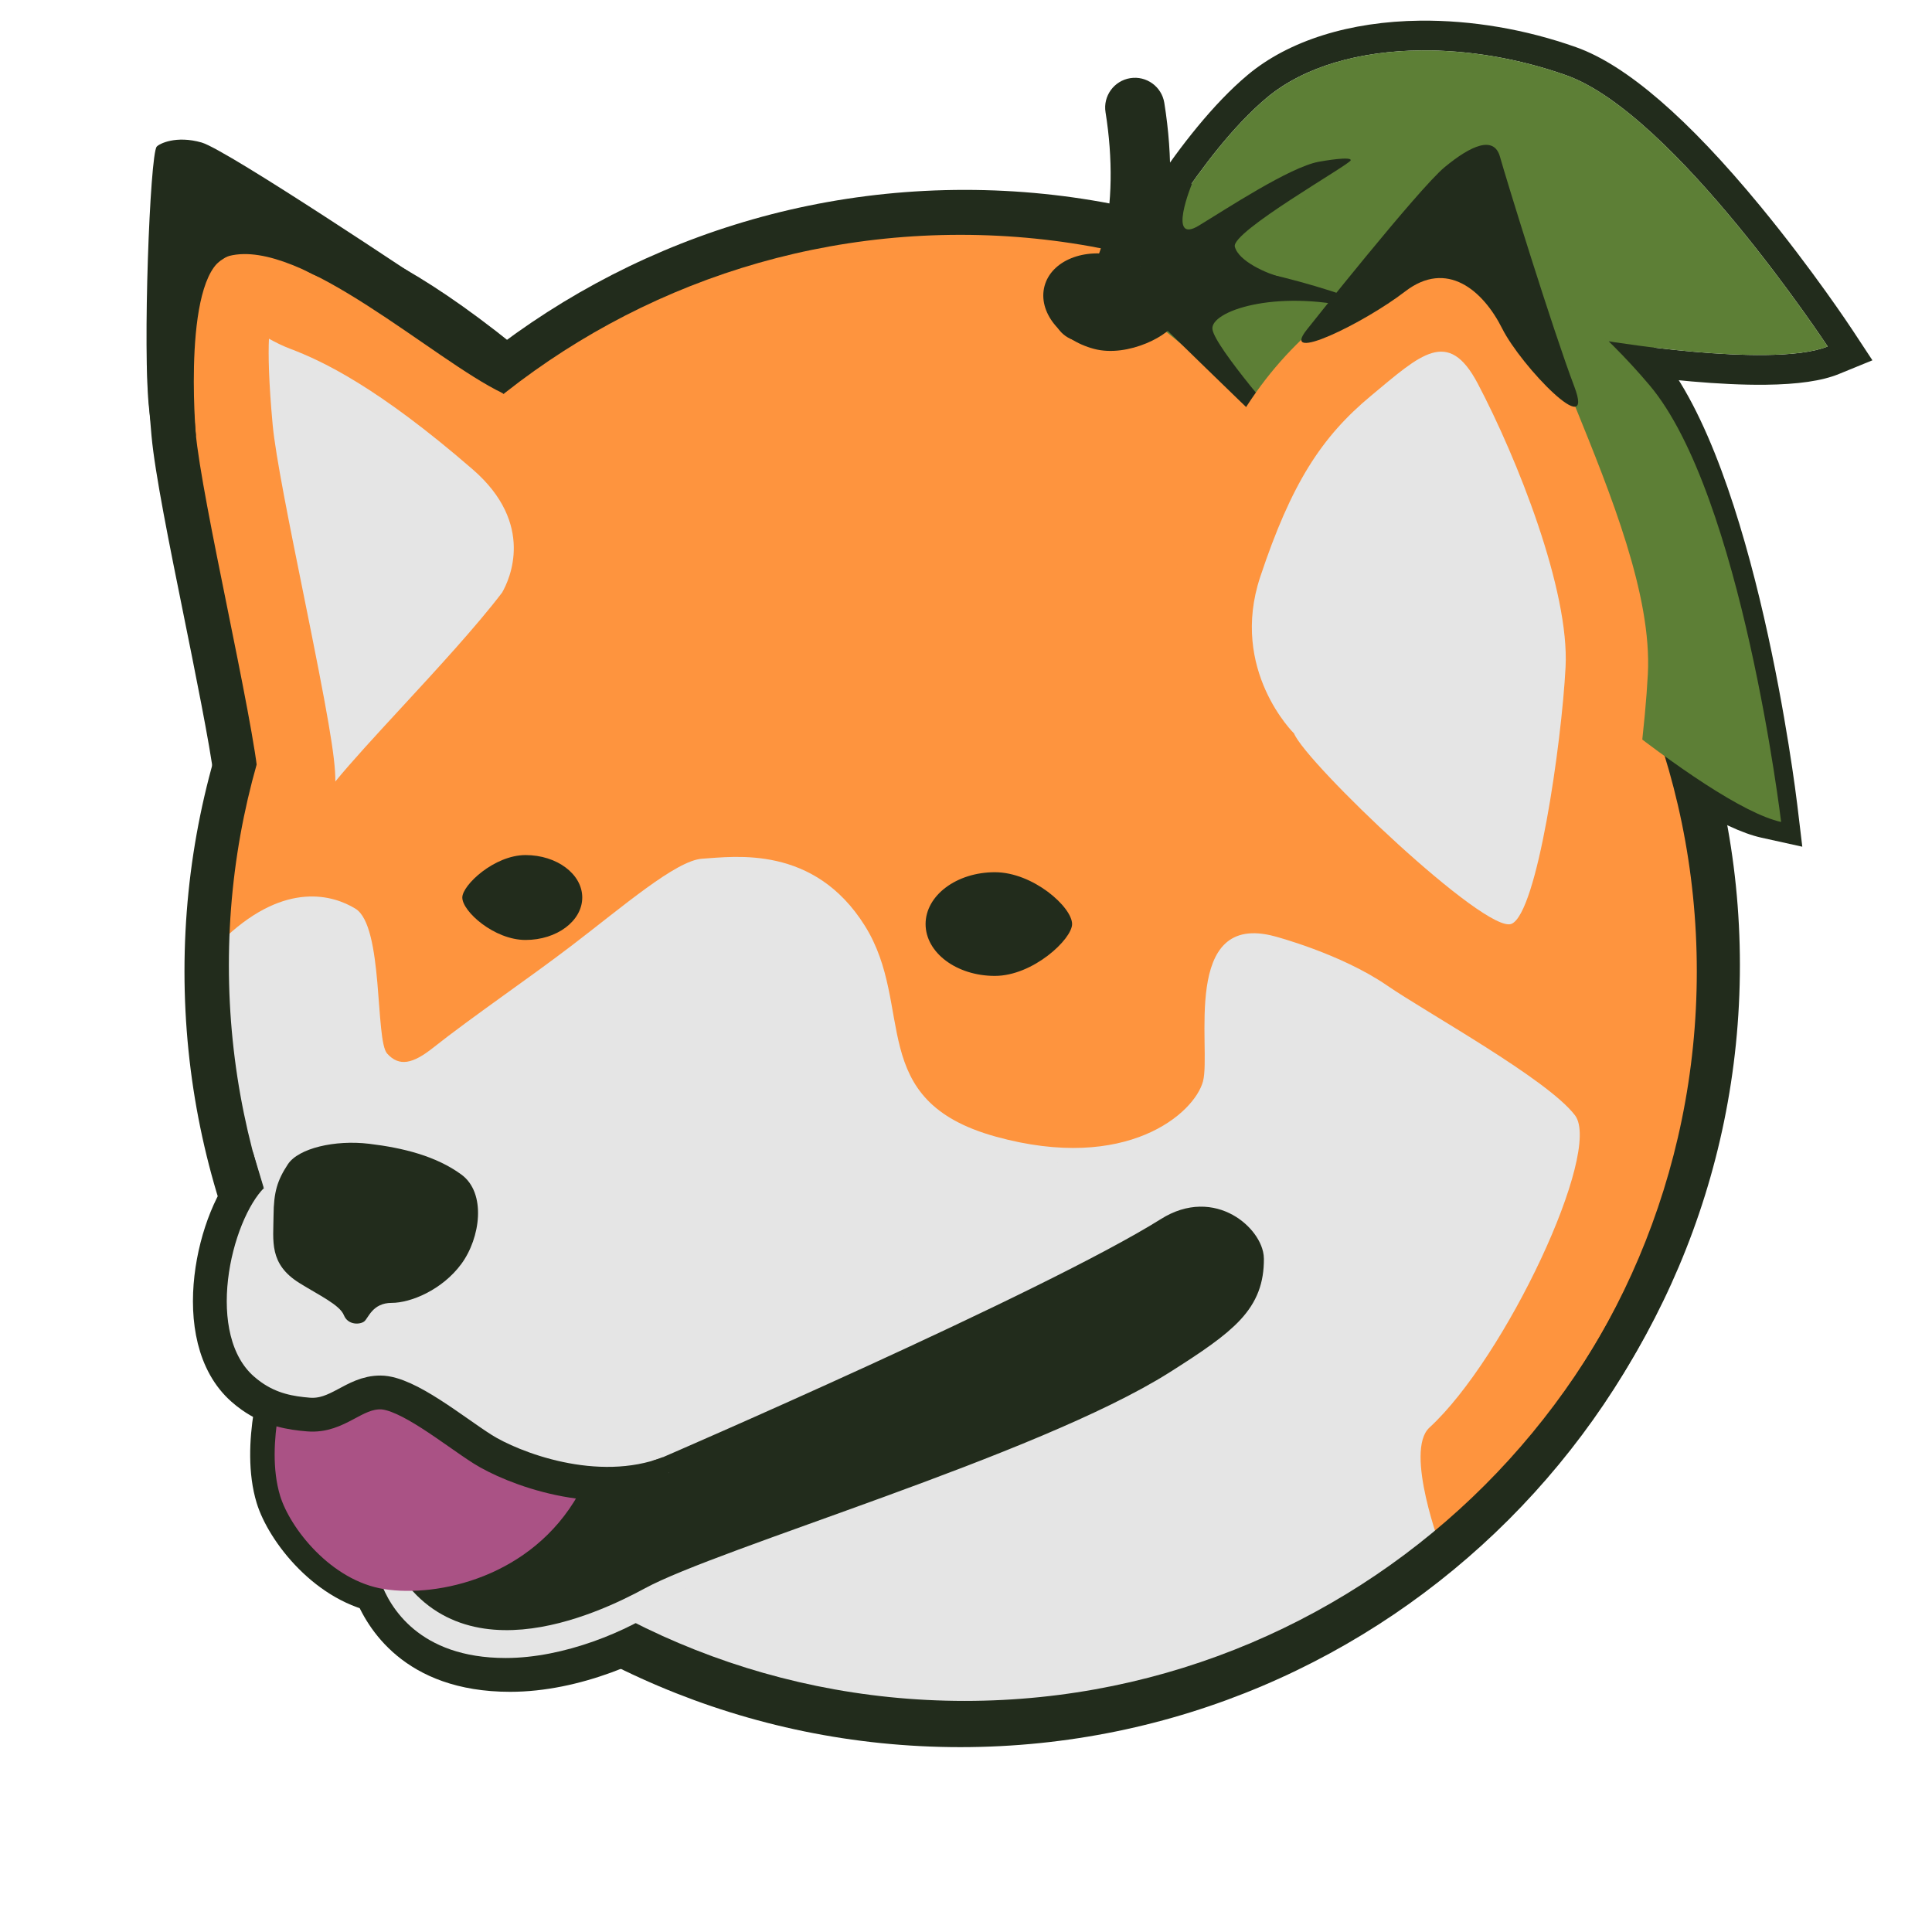<?xml version="1.0" encoding="utf-8"?>
<!-- Generator: Adobe Illustrator 16.0.0, SVG Export Plug-In . SVG Version: 6.00 Build 0)  -->
<!DOCTYPE svg PUBLIC "-//W3C//DTD SVG 1.1 Tiny//EN" "http://www.w3.org/Graphics/SVG/1.1/DTD/svg11-tiny.dtd">
<svg version="1.1" baseProfile="tiny" id="Layer_1" xmlns="http://www.w3.org/2000/svg" xmlns:xlink="http://www.w3.org/1999/xlink"
	 x="0px" y="0px" width="400px" height="400px" viewBox="0 0 400 400" xml:space="preserve">
<g>
	<g>
		<g>
			<path fill="#222C1C" d="M69.563,181.969C69.562,181.97,69.562,181.97,69.563,181.969c-5.139,0.472-10.124-1.895-13.676-6.489
				c-2.704-3.495-4.944-8.974-3.619-14.35c-0.159-4.578-3.679-21.958-6.272-34.775c-3.069-15.162-5.968-29.484-6.644-36.841
				c-1.063-11.55-1.183-19.443-0.379-24.842c1.677-11.265,8.245-13.526,12.01-13.872c4.635-0.425,8.57,1.799,11.731,3.586
				c1.214,0.686,2.469,1.395,3.388,1.742c8.754,3.311,21.553,9.492,42.992,28.062c20.22,17.514,14.885,38.991,9.239,47.901
				l-0.425,0.615c-5.839,7.737-14.529,17.156-22.196,25.466c-6.256,6.78-12.165,13.186-14.752,16.765
				C77.128,180.236,72.647,181.686,69.563,181.969z M56.771,71.996c-0.045,3.296,0.126,8.299,0.821,15.839
				c0.586,6.373,3.519,20.868,6.357,34.887c4.117,20.341,6.01,30.369,6.5,36.084c3.205-3.739,7.304-8.182,11.8-13.055
				c7.244-7.853,15.438-16.735,20.745-23.693c1.441-2.545,6.398-13.376-5.893-24.024C77.628,81.168,66.386,75.817,59.623,73.261
				C58.619,72.88,57.669,72.447,56.771,71.996z"/>
			<path fill="#222C1C" d="M70.294,189.949c-7.922,0.726-15.484-2.76-20.748-9.565c-4.578-5.922-6.519-13.214-5.344-19.826
				c-0.518-5.221-4.222-23.522-6.062-32.614c-3.114-15.39-6.054-29.91-6.769-37.698c-1.139-12.369-1.239-20.62-0.326-26.753
				c2.571-17.265,13.611-20.115,18.238-20.539c6.748-0.62,13.171,2.081,17.373,4.455c0.702,0.396,1.875,1.06,2.298,1.232
				c9.354,3.535,22.988,10.091,45.385,29.491c24.347,21.088,17.686,47.322,10.762,58.249l-0.799,1.153
				c-6.079,8.055-14.91,17.628-22.701,26.072c-5.825,6.313-11.841,12.835-14.147,16.026
				C83.088,185.67,76.994,189.334,70.294,189.949z M65.364,84.741c0.063,0.754,0.132,1.541,0.207,2.36
				c0.547,5.942,3.567,20.864,6.232,34.029c1.642,8.113,2.933,14.601,3.929,19.866c0.208-0.226,0.417-0.453,0.627-0.681
				c6.951-7.535,14.803-16.045,19.896-22.642c1.388-2.725,2.322-7.76-4.401-13.584C80.061,93.875,71.572,88.155,65.364,84.741z"/>
		</g>
	</g>
	<path fill="#222C1C" d="M82.973,334.423c-1.449-0.054-2.857-0.186-4.185-0.394c-13.375-2.09-23.209-14.866-25.643-22.842
		c-3.773-12.358,1.549-28.177,1.776-28.844l2.091-6.109l5.442,3.472c-0.008-0.019,0.243,0.104,0.936,0.13
		c3.261,0.121,8.892-1.864,13.004-3.313c2.408-0.85,4.489-1.583,6.244-2.006c1.575-0.38,3.066-0.538,4.561-0.482
		c5.959,0.221,10.807,3.763,18.083,9.57c7.731,6.171,21.935,11.304,22.079,11.355l5.871,2.106l-9.079,14.854
		C114.312,329.289,95.828,334.898,82.973,334.423z M63.338,289.993c-1.092,4.704-2.287,12.312-0.48,18.229
		c1.5,4.914,8.63,14.387,17.5,15.773c0.934,0.146,1.94,0.239,2.992,0.278c10.021,0.371,24.416-3.97,32.003-17.42l0.089-0.154
		l2.73-4.467c-5.436-2.309-13.562-6.17-19.225-10.69c-6.278-5.011-9.519-7.264-12.125-7.359c-0.553-0.021-1.143,0.047-1.802,0.205
		c-1.252,0.303-3.195,0.987-5.251,1.713C74.724,287.879,68.469,290.084,63.338,289.993z"/>
	<g>
		<path fill="#222C1C" d="M105.625,345h-0.003c-10.86,0-19.078-6.363-22.141-16.395l-17.652-33.268
			c-0.604-0.618-1.098-1.445-1.446-2.252l-2.289-2.919l2.08-2.545l0.702-1.177l2.033-3.27l0.718-0.01l-3.911-6.924l17.832,8.619
			c6.872,1.209,13.935,3.992,19.89,7.937c0.164,0.109,0.695,0.221,1.257,0.339c0.892,0.188,2.013,0.424,3.239,0.927
			c0.112-0.005,0.229-0.009,0.351-0.015c0.882-0.034,2.09-0.084,3.623-0.084c10.733,0,31.231-6.875,43.868-14.713
			c4.742-2.941,10.75-7.248,17.112-11.811c1.863-1.335,3.739-2.681,5.602-4.004c24.536-17.437,33.328-23.268,40.434-23.456
			c0.236-0.024,0.505-0.042,0.82-0.042l0.69,0.03c2.367,0.215,4.488,1.023,6.21,2.305l8.667-4.032l-5.255,8.197
			c0.308,0.648,0.56,1.334,0.75,2.055c1.672,6.348-1.792,13.223-11.958,23.732c-7.46,7.713-17.271,15.908-27.627,23.077
			c-17.443,12.077-35.096,22.095-45.644,28.08c-1.321,0.75-3.226,3.386-4.141,4.651c-1.074,1.485-1.849,2.963-3.104,3.84
			C124.104,340.436,114.059,345,105.625,345z M102.964,322.063c0.563,0.744,1.738,1.819,2.658,1.819
			c6.055,0,15.277-6.401,18.918-8.948c0.221-0.197,0.487-0.469,0.805-0.78c0.95-0.931,2.266-2.223,3.924-3.558
			c-7.09,1.779-13.831,2.805-19.36,2.805c-4.03,0-7.407-0.553-10.24-1.684l2.138,3.784c0.914,1.616,0.978,2.911,1.148,6.37
			C102.958,321.938,102.962,322,102.964,322.063z"/>
		<path fill="#222C1C" d="M105.622,350.273c-21.977,0-29.748-13.354-32.198-19.717l-18.001-32.348
			c-3.659-6.533-3.629-13.165,0.098-19.696c1.235-2.166,6.141-9.235,17.372-9.235c0.883,0,2.572,0.182,4.17,1.38l3.09,0.089
			l0.196,2.644c6.619,0.646,14.655,2.631,24.056,8.233c2.266-0.552,4.14,0.063,5.259,0.628c0.208,0.106,0.418,0.22,0.631,0.342
			c8.52-0.161,26.564-5.513,37.642-12.384l0.384-0.238c5.228-3.242,12.388-7.683,19.173-12.51l1.275-0.908l2.582-0.453
			c21.324-15.06,31.839-20.057,40.438-21.369c0.271-0.425,0.58-0.804,0.916-1.141c2.246-3.191,5.14-3.463,6.728-3.315
			c10.436,0.943,17.759,6.546,20.086,15.379c3.479,13.2-5.482,24.729-14.708,34.266c-7.966,8.236-18.366,16.936-29.282,24.495
			c-17.929,12.411-35.807,22.557-46.489,28.618c-1.179,0.669-2.626,1.93-3.585,2.764l-0.329,0.287
			c-0.729,0.637-1.484,1.297-2.435,1.963C134.629,343.688,120.088,350.273,105.622,350.273z M102.963,322.123
			c0.563,0.731,1.719,1.76,2.659,1.76c4.859,0,11.759-4.293,16.176-7.24c-4.307,0.977-8.345,1.357-11.888,1.357H110v-2.195
			c-3-0.025-6.864-1.055-9.237-2.188l1.093,2.023c0.921,1.628,0.956,2.908,1.128,6.329
			C102.986,322.022,102.96,322.072,102.963,322.123z M105.98,296.127c0.607,0.453,1.159,0.848,1.598,1.112
			c0.156,0.094,0.348,0.217,0.572,0.368c0.325,0.218,0.631,0.425,1.745,0.425c5.536,0,13.894-2.446,22.461-5.946
			c-8.329,2.661-16.575,4.358-22.446,4.358c-1.114,0-2.002-0.154-2.491-0.242l-1.323-0.108
			C106.057,296.104,106.019,296.115,105.98,296.127z M217.591,231.572c-0.758,0-1.444,0.12-2.058,0.316
			C216.217,231.675,216.914,231.572,217.591,231.572z"/>
	</g>
	<g>
		<path fill="#222C1C" d="M294.094,10.439c9.853-0.106,20.35,1.656,30.19,5.151c22.371,7.945,54.114,56.138,54.114,56.138
			c-2.908,1.189-7.516,1.708-12.988,1.768c-18.067,0.194-45.54-4.63-52.191-6.912c-8.665-2.976-77.326-11.301-77.326-11.301
			s12.578-23.509,26.407-35.068C270.047,13.74,281.546,10.575,294.094,10.439 M294.027,4.278
			c-14.548,0.157-27.218,4.138-35.679,11.21c-14.578,12.186-27.354,35.886-27.892,36.889l-4.248,7.94l8.94,1.084
			c26.297,3.188,70.203,8.998,76.067,11.011c7.574,2.6,35.696,7.446,54.26,7.246c6.782-0.073,11.771-0.801,15.255-2.226l6.934-2.836
			l-4.121-6.256c-0.331-0.503-8.239-12.473-19.055-25.615c-14.963-18.183-27.796-29.266-38.143-32.94
			C315.882,6.067,304.706,4.163,294.027,4.278L294.027,4.278z"/>
	</g>
	<g>
		<path fill="#222C1C" d="M275.197,39.71c19.923,0,45.399,15.78,63.543,37.264c19.142,22.669,27.254,90.438,27.254,90.438
			c-15.632-3.454-57.594-40.002-65.064-48.684c-7.469-8.682-74.514-62.767-74.514-62.767s25.201-14.235,45.535-16.106
			C273.014,39.757,274.098,39.71,275.197,39.71 M275.197,33.548c-1.289,0-2.571,0.058-3.81,0.172
			c-21.404,1.969-43.895,18.523-44.972,19.13l-10.93,2.209l7.063,5.698c26.774,21.599,68.499,55.933,73.709,61.99
			c3.992,4.639,16.42,16.046,30.306,27.104c17.481,13.921,30.302,21.854,38.103,23.578l8.48,1.874l-1.034-8.623
			c-0.339-2.842-8.563-69.875-28.664-93.681c-9.507-11.255-20.798-20.939-32.659-28.007
			C298.225,37.504,285.918,33.548,275.197,33.548L275.197,33.548z"/>
	</g>
	<g>
		<circle fill="#FE943E" cx="198.826" cy="201.096" r="156.555"/>
		<path fill="#222C1C" d="M198.826,361.727c-88.572,0-160.631-72.06-160.631-160.631c0-88.573,72.059-160.632,160.631-160.632
			s160.632,72.059,160.632,160.632C359.458,289.667,287.398,361.727,198.826,361.727z M198.826,48.618
			c-84.077,0-152.478,68.401-152.478,152.478c0,84.076,68.401,152.478,152.478,152.478c84.075,0,152.479-68.401,152.479-152.478
			C351.305,117.019,282.901,48.618,198.826,48.618z"/>
	</g>
	<path fill="#E5E5E5" d="M298.441,320.839c-17.727,14.837-44.049,30.605-78.296,34.114c-68.223,6.99-131.888-26.828-157.601-70.135
		c-25.713-43.306-12.953-60.434-18.061-76.453c0,0-4.262-8.319,2.413-14.496c12.341-11.418,22.099-8.548,26.695-5.735
		c5.854,3.583,4.051,27.206,6.563,29.997c2.512,2.793,5.355,2.09,9.482-1.176c8.229-6.511,19.765-14.341,28.622-21.102
		c10.734-8.194,21.728-17.725,27.129-18.067c6.724-0.427,23.164-2.887,33.667,13.877c10.502,16.763,0,36.173,27.132,43.672
		c27.133,7.5,41.136-4.852,42.887-11.47c1.751-6.617-4.636-35.292,14.88-29.998c0,0,13.617,3.569,23.191,10.145
		c8.348,5.736,33.259,19.411,38.948,26.91c5.688,7.5-14.446,50.244-30.142,64.646C290.678,300.41,298.441,320.839,298.441,320.839z"
		/>
	<path fill="#222C1C" d="M199.735,360.303c-88.497,0-160.495-71.998-160.495-160.495S111.239,39.313,199.735,39.313
		c88.496,0,160.494,71.998,160.494,160.495S288.231,360.303,199.735,360.303z M199.735,47.46
		c-84.005,0-152.348,68.343-152.348,152.348c0,84.005,68.342,152.347,152.348,152.347c84.005,0,152.348-68.342,152.348-152.347
		C352.083,115.804,283.74,47.46,199.735,47.46z"/>
	<path fill="#5D7F36" d="M378.398,71.729c0,0-31.743-48.192-54.114-56.138c-22.372-7.947-48.155-6.935-61.984,4.625
		c-13.829,11.559-26.407,35.068-26.407,35.068s68.661,8.325,77.326,11.301C321.886,69.558,365.892,76.845,378.398,71.729z"/>
	<g>
		<path fill="#E5E5E5" d="M104.702,333c-0.001,0-0.002,0-0.003,0c-11.602,0-14.835-6.404-15.692-9.556l-18.781-34.112
			c-0.56-0.992-0.557-1.456,0.006-2.444c0.564-0.988,1.606-0.888,2.744-0.888h0.219c6.589,0,15.571,4.766,23.495,10.016
			c2.324,1.541,4.52,2.402,6.4,3.53c0.622,0.374,2.215,0.704,5.896,0.704c12.399,0,34.158-2.531,47.516-10.816
			c6.38-3.956,14.867-10.062,23.075-15.895c21.107-14.998,31.615-22.103,36.78-22.103c0.185,0,0.363-0.01,0.532,0.005
			c2.178,0.197,3.785,1.468,4.299,3.415c0.371,1.415,1.362,5.168-10.24,17.163c-7.18,7.424-16.624,10.692-26.591,17.593
			c-17.193,11.901-34.679,21.825-45.126,27.754c-3.822,2.169-6.842,5.634-7.792,6.298C125.06,328.13,114.065,333,104.702,333z
			 M79.714,292.111l15.142,26.798c0.168,0.297,0.288,2.101,0.355,2.437c0.379,1.896,4.192,4.654,9.488,4.654c0,0,0.002,0,0.003,0
			c8.035,0,17.72-4.18,23.03-7.898c1.2-0.84,4.028-3.187,8.309-5.615c10.354-5.876,27.682-11.465,44.638-23.203
			c17.204-11.909,29.297-24.589,33.016-30.391c-6.355,2.957-20.502,12.916-30.375,19.933c-8.288,5.891-16.859,7.319-23.412,11.384
			c-14.45,8.963-37.294,16.23-50.922,16.23c-4.051,0-7.067-0.639-9.221-1.933c-2.004-1.201-4.257-2.699-6.644-4.28
			C89.051,297.531,84.031,294.199,79.714,292.111z"/>
		<path fill="#E5E5E5" d="M216.667,251.434c0.076,0,0.15,0.003,0.222,0.009c2.178,0.197,3.785,1.467,4.299,3.413
			c0.371,1.417,1.362,5.168-10.24,17.164c-7.18,7.423-16.624,10.692-26.591,17.593c-17.193,11.901-34.679,21.825-45.126,27.754
			c-3.822,2.169-6.842,5.634-7.792,6.299C125.06,328.13,114.065,333,104.702,333c-0.001,0-0.002,0-0.003,0
			c-11.602,0-14.835-6.404-15.692-9.556l-18.781-34.112c-0.56-0.992-0.557-1.442,0.006-2.431c0.392-0.685,1.013-0.856,1.736-0.856
			c0.32,0,0.66-0.045,1.008-0.045h0.219c6.589,0,15.571,4.766,23.495,10.016c2.324,1.541,4.52,2.776,6.4,3.905
			c0.621,0.371,2.211,1.079,5.88,1.079c0.005,0,0.01,0,0.016,0c12.399,0,34.158-2.907,47.516-11.192
			c6.38-3.957,14.867-10.25,23.075-16.082c21.107-14.999,31.615-22.195,36.78-22.195
			C216.462,251.53,216.565,251.434,216.667,251.434 M109.055,306.172c-4.047,0-7.099-0.507-9.251-1.798
			c-2.004-1.203-4.277-2.634-6.663-4.216c-4.071-2.694-9.1-5.992-13.417-8.079l15.137,26.813c0.168,0.297,0.285,2.111,0.354,2.447
			c0.378,1.895,4.189,4.66,9.485,4.66c0,0,0.002,0,0.003,0c8.035,0,17.72-4.18,23.03-7.898c1.2-0.84,4.028-3.187,8.309-5.615
			c10.354-5.876,27.682-11.465,44.638-23.203c17.204-11.909,29.297-24.589,33.016-30.391c-6.355,2.957-20.502,12.916-30.375,19.933
			c-8.288,5.891-16.859,7.1-23.412,11.164C145.458,298.952,122.614,306,108.986,306c-0.002,0,0.014,0,0.014,0 M216.667,240.675
			c-0.112,0-0.225,0.325-0.341,0.325h0.03c-8.497,0-17.515,5.578-43.197,23.83l-2.577,1.672
			c-7.13,5.072-14.502,10.238-19.919,13.598c-10.142,6.291-28.714,9.116-41.677,9.116c-0.828,0-1.424-0.039-1.837-0.063
			c-0.534-0.283-1.048-0.554-1.531-0.798c-1.064-0.537-1.983-0.982-2.809-1.53C90.777,278.855,81.09,275,73.195,275h-0.219
			l-0.189-0.027c-0.279-0.012-0.553-0.03-0.818-0.03c-6.966,0-10.264,4.455-11.358,6.374c-2.5,4.379-2.52,8.821-0.061,13.211
			l18.254,32.96c1.852,5.135,7.874,15.783,25.895,15.783c12.072,0,25.319-5.493,33.094-10.935c0.737-0.517,1.351-1.051,2.129-1.728
			c1.179-1.025,2.961-2.575,4.776-3.606c10.615-6.024,28.37-16.101,45.965-28.281c3.375-2.337,6.843-4.297,10.195-6.19
			c6.139-3.469,12.487-7.056,18.052-12.809c11.324-11.706,15.087-19.727,12.99-27.687c-1.697-6.438-7.182-10.835-13.979-11.463
			C217.513,240.534,217.102,240.675,216.667,240.675L216.667,240.675z"/>
	</g>
	<path fill="#222C1C" d="M120.549,185.82c0,4.854-5.255,8.789-11.737,8.789c-6.483,0-13.096-5.91-13.096-8.789
		c0-2.551,6.613-8.787,13.096-8.787C115.294,177.033,120.549,180.967,120.549,185.82z"/>
	<path fill="#222C1C" d="M224.16,70.698c-2.971,0-5.588-2.156-6.074-5.185c-0.541-3.36,1.743-6.521,5.104-7.062
		c1.504-0.242,3.802-3.149,5.287-8.959c1.809-7.075,1.958-16.64,0.413-26.244c-0.541-3.36,1.745-6.522,5.104-7.063
		c3.364-0.541,6.522,1.745,7.063,5.104c1.83,11.375,1.604,22.475-0.642,31.254c-3.622,14.171-11.121,17.407-15.269,18.074
		C224.814,70.672,224.487,70.698,224.16,70.698z"/>
	<path fill="#222C1C" d="M191.633,191.317c0-5.928,6.42-10.733,14.338-10.733c7.916,0,15.994,7.218,15.994,10.733
		c0,3.117-8.078,10.733-15.994,10.733C198.053,202.051,191.633,197.246,191.633,191.317z"/>
	<g>
		<g>
			<path fill="#E5E5E5" d="M110.597,127.188c0,0,12.102-19.099-7.5-36.078C83.495,74.132,71.48,67.952,62.862,64.694
				c-9.073-3.43-18.125-16.628-14.391,23.979c1.418,15.412,14.497,69.564,12.809,74.251c-1.688,4.687,5.993,15.313,12.258,6.645
				C79.802,160.902,100.21,140.949,110.597,127.188z"/>
			<path fill="#FE943E" d="M69.459,180.829C69.458,180.829,69.458,180.829,69.459,180.829c-4.741,0.435-9.358-1.77-12.667-6.049
				c-2.56-3.311-4.686-8.5-3.374-13.53c-0.083-4.4-3.664-22.093-6.301-35.123c-3.063-15.131-5.955-29.422-6.626-36.719
				c-1.054-11.456-1.176-19.262-0.387-24.567c1.563-10.492,7.552-12.586,10.983-12.901c4.278-0.392,7.883,1.645,11.063,3.442
				c1.252,0.708,2.545,1.439,3.546,1.816c8.666,3.276,21.344,9.404,42.646,27.855c19.631,17.003,14.486,37.802,9.022,46.423
				l-0.372,0.538c-5.806,7.692-14.475,17.089-22.124,25.379c-6.279,6.807-12.21,13.236-14.838,16.871
				C76.452,179.217,72.307,180.568,69.459,180.829z M55.682,70.127c-0.151,3.271-0.064,8.746,0.77,17.812
				c0.59,6.435,3.531,20.96,6.375,35.009c4.94,24.407,6.658,33.917,6.602,38.854c3.374-4.123,8.226-9.383,13.663-15.276
				c7.283-7.894,15.522-16.825,20.86-23.836c1.532-2.658,6.961-14.208-6.101-25.522c-19.61-16.985-30.978-22.39-37.822-24.978
				C58.457,71.595,57.01,70.856,55.682,70.127z"/>
		</g>
	</g>
	<g>
		<path fill="#5D7F36" d="M368.764,170.181c0,0-8.112-67.769-27.254-90.437c-19.144-22.67-46.455-38.99-66.789-37.12
			c-20.334,1.872-45.534,16.106-45.534,16.106s67.044,54.085,74.513,62.767C311.17,130.18,353.132,166.728,368.764,170.181z"/>
	</g>
	<path fill="#222C1C" d="M216.254,59.241c1.408-5.299,8.286-8.07,15.362-6.191s12.583,10.247,11.749,13.389
		c-0.74,2.786-9.767,7.676-16.844,5.797C219.445,70.357,214.85,64.539,216.254,59.241z"/>
	<path fill="#222C1C" d="M88.918,59.097c0,0-41.85-28.063-47.163-29.588c-5.313-1.524-8.792,0.25-9.31,0.854
		C31.038,32,29.495,72.79,30.875,84.68c2.795,24.1,8.848,8.339,8.848,8.339l0.832-2.921c0,0-3.012-34.614,6.921-37.117
		c14.903-3.754,42.397,21.652,56.536,28.39C104.357,81.536,88.918,59.097,88.918,59.097z"/>
	<path fill="#222C1C" stroke="#222C1C" stroke-width="7" stroke-miterlimit="10" d="M78.776,288.293
		c5.573,0.029,15.129,7.93,21.13,11.736c6.001,3.806,23.502,10.759,38.604,4.938c0,0,79.122-34.169,103.74-49.633
		c8.849-5.557,15.917,1.815,15.926,5.309c0.021,8.309-4.506,12.059-17.892,20.526c-26.654,16.863-92.583,35.977-108.357,44.561
		c-10.015,5.449-37.937,18.309-48.623-6.155"/>
	<path fill="#AA5285" d="M59.726,283.987c0,0-5.061,14.788-1.725,25.718c2.021,6.623,10.492,17.577,21.572,19.309
		c11.079,1.731,30.499-2.46,40.202-19.665l5.871-9.608c0,0-15.052-5.397-23.532-12.165c-8.48-6.77-12.523-9.512-18.285-8.122
		C78.067,280.844,64.911,287.293,59.726,283.987"/>
	<path fill="#E5E5E5" stroke="#222C1C" stroke-width="7" stroke-miterlimit="10" d="M52.185,243.477
		c-7.919,7.921-13.968,33.497-1.952,44.108c0.595,0.525,1.191,0.996,1.788,1.42c4.102,2.913,8.204,3.563,11.84,3.861
		c6.108,0.498,9.344-4.604,14.917-4.573c5.573,0.029,15.129,7.93,21.13,11.736c6.001,3.806,23.502,10.759,38.604,4.938"/>
	<path fill="#222C1C" d="M59.604,241.048c-2.191,3.322-2.936,5.777-2.969,10.603c-0.036,5.301-0.989,10.037,5.372,13.996
		c4.034,2.51,8.341,4.522,9.189,6.645c0.849,2.12,3.393,1.979,4.242,1.271c0.848-0.705,1.696-3.816,5.654-3.816
		c3.959,0,10.462-2.685,14.42-8.058c3.958-5.372,5.231-14.701,0-18.52c-5.23-3.817-12.017-5.514-19.085-6.361
		C69.358,235.958,61.794,237.726,59.604,241.048z"/>
	<path fill="#222C1C" d="M52.375,238.538l2.175,7.218c0,0-1.385,1.097-3.116,3.058C49.704,250.776,52.375,238.538,52.375,238.538z"
		/>
	<path fill="#222C1C" d="M246.789,38.035c0,0-5.229,12.693,1.386,8.692c5.599-3.386,18.833-12.125,24.837-13.232
		c1.091-0.201,6.89-1.192,6.628-0.288c-0.261,0.905-24.753,14.779-23.983,17.856c0.771,3.078,6.755,5.593,9.429,6.3
		c5.293,1.398,2.862,2.636,2.862,2.636h-3.079c0,0-18.53-3.256-21.421-2.822c-2.889,0.435-8.583,1.012-8.583,1.012
		S241.942,38.843,246.789,38.035z"/>
	<path fill="#222C1C" d="M238.326,65.153c0,0,20.08,19.618,22.619,21.926c2.538,2.308,5.309,1.616,5.309,1.616
		s-14.771-16.848-15.233-20.541s12.925-8.309,29.543-4.385s-7.964-5.872-25.042-8.411C238.442,52.818,230.018,57.306,238.326,65.153
		z"/>
	<g>
		<path fill="#FE943E" d="M314.854,198.494 M299.756,50.17L299.756,50.17c-8.374,0-14.274,5.529-19.978,10.876
			c-1.704,1.596-3.465,3.246-5.267,4.743c-13.896,11.541-21.963,24.534-29.762,47.938c-4.01,12.019-3.425,24.403,1.687,35.814
			c2.655,5.924,5.881,10.141,7.829,12.382c1.409,2.315,3.937,5.604,9.033,11.039c4.47,4.768,10.097,10.305,15.845,15.59
			c4.396,4.042,10.932,9.835,17.104,14.479c8.242,6.204,13.458,8.621,18.606,8.621c2.025,0,3.973-0.391,5.788-1.161
			c7.891-3.349,11.915-11.859,15.943-33.729c2.201-11.943,4.043-26.889,4.586-37.192c0.857-16.284-7.657-37.241-15.169-55.73
			c-2.251-5.542-4.376-10.776-5.938-15.162c-1.804-5.067-3.769-8.76-6.186-11.624C310.137,52.615,305.121,50.17,299.756,50.17
			L299.756,50.17z"/>
		<path fill="#E5E5E5" d="M267.916,151.854c0,0-13.423-13.145-6.99-32.443c6.433-19.298,12.638-28.924,22.934-37.478
			c10.297-8.551,15.959-14.167,22.094-2.517c8.159,15.499,19.02,42.792,18.179,58.733c-0.837,15.941-5.872,50.865-11.186,53.121
			C307.633,193.526,270.435,158.006,267.916,151.854z"/>
	</g>
	<path fill="#222C1C" d="M270.581,68.235c0,0,23.107-29.162,28.533-33.64c5.421-4.479,10.204-6.6,11.443-2.132
		c1.241,4.467,10.919,35.803,15.38,47.55c4.461,11.749-10.946-4.075-14.93-12.005c-3.981-7.93-11.465-14.304-20.083-7.67
		C282.304,66.971,264.789,75.465,270.581,68.235z"/>
</g>
</svg>
